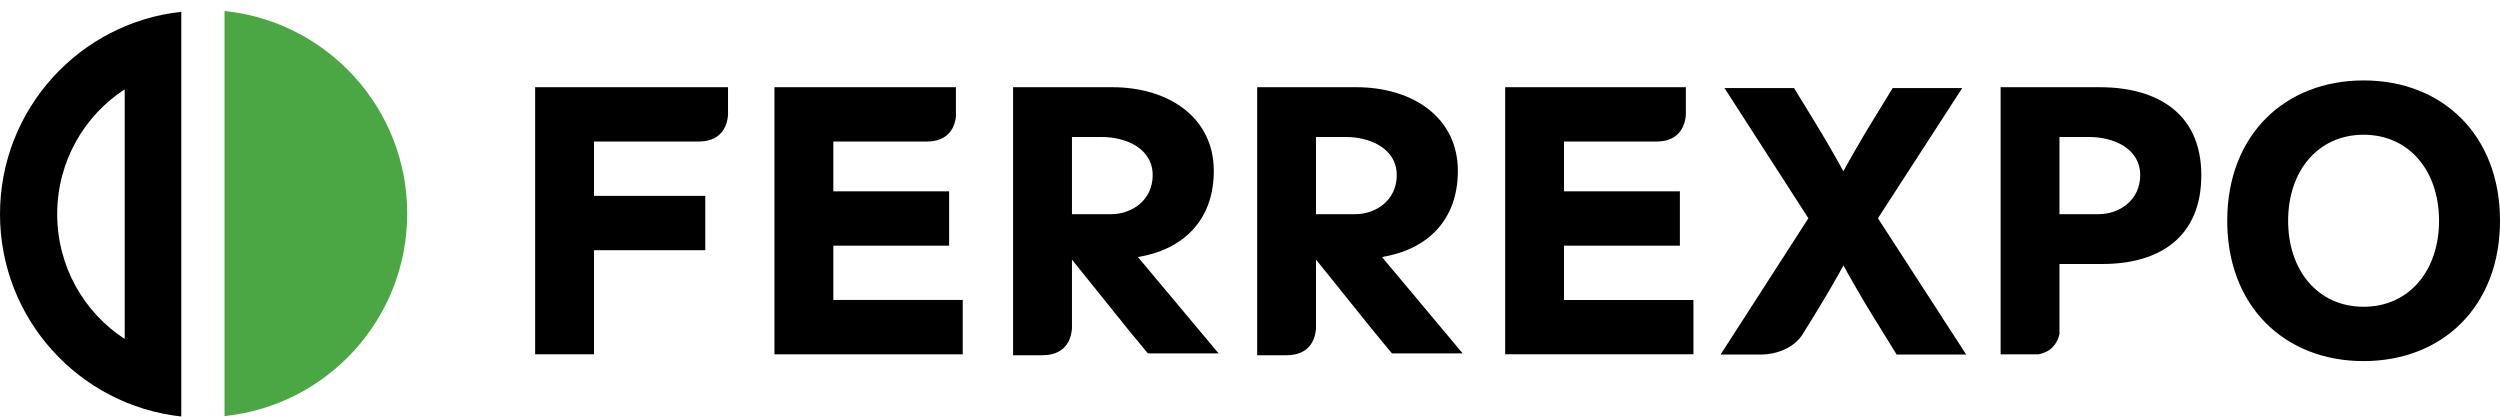 <svg width="300" height="50" viewBox="0 0 300 50" fill="none" xmlns="http://www.w3.org/2000/svg">
    <path d="M283.63 9.651C293.103 9.651 300 16.216 300 26.491C300 36.766 293.103 43.331 283.63 43.331C274.16 43.331 267.267 36.766 267.267 26.491C267.267 16.216 274.16 9.651 283.63 9.651ZM283.63 36.812C289.106 36.812 292.686 32.465 292.686 26.491C292.686 20.515 289.106 16.168 283.63 16.168C278.159 16.168 274.575 20.515 274.575 26.491C274.575 32.465 278.159 36.812 283.63 36.812ZM83.822 16.984H71.281V23.503H84.633V30.024H71.281V42.515H64.217V10.465H87.363V13.358C87.363 13.358 87.659 16.984 83.822 16.984ZM225.354 26.19L235.466 10.569H227.12L224.605 14.679C223.487 16.499 221.943 19.177 221.205 20.55C220.456 19.166 218.877 16.42 217.803 14.679L215.285 10.569H206.939L217.007 26.19L206.467 42.548H211.336C213.032 42.548 215.211 41.826 216.282 40.163L217.803 37.703C218.916 35.889 220.497 33.22 221.209 31.845C221.96 33.233 223.535 35.972 224.605 37.703L227.6 42.548H235.944L225.354 26.19Z" fill="black"/>
    <path fill-rule="evenodd" clip-rule="evenodd" d="M0 25.694C0 38.288 9.523 48.646 21.755 49.979V1.413C9.523 2.75 0 13.11 0 25.694ZM6.864 25.694C6.864 31.99 10.095 37.514 14.964 40.673V10.721C10.095 13.881 6.864 19.405 6.864 25.694Z" fill="black"/>
    <path d="M26.943 1.321V49.928C39.256 48.669 48.865 38.269 48.865 25.624C48.865 12.98 39.256 2.578 26.943 1.321Z" fill="#4BA744"/>
    <path d="M251.978 10.466H240.074V42.516H244.618C246.314 42.196 246.927 41.016 247.136 40.1V31.679H252.295C259.042 31.679 264.157 28.541 264.157 21.025C264.157 13.419 258.633 10.466 251.978 10.466ZM251.844 25.701H247.136V16.441H250.755C253.474 16.441 256.824 17.721 256.824 21.025C256.824 24.014 254.333 25.701 251.844 25.701ZM114.71 14.038V10.465H92.935V42.516H115.527V35.996H99.999V29.479H113.895V22.962H99.999V16.984H111.198C113.974 16.984 114.584 15.09 114.71 14.038ZM202.303 13.358V10.468H202.396V10.466H180.623V42.515H203.213V35.997H187.682V29.478H201.585V22.961H187.682V16.983H198.772C202.598 16.976 202.303 13.358 202.303 13.358ZM136.548 30.843C141.936 29.969 145.656 26.468 145.656 20.509C145.656 14.01 140.13 10.465 133.478 10.465H121.569V42.631H125.09V42.626C128.16 42.626 128.588 40.307 128.635 39.376V31.161H128.641L135.476 39.657L137.743 42.404H146.232L136.548 30.843ZM133.343 25.703H128.635V16.441H132.256C134.969 16.441 138.321 17.72 138.321 21.027C138.321 24.014 135.832 25.703 133.343 25.703ZM165.835 30.843C171.225 29.969 174.943 26.468 174.943 20.509C174.943 14.01 169.42 10.465 162.765 10.465H150.86V42.631H154.381V42.626C157.451 42.626 157.876 40.307 157.921 39.376V31.161H157.93L164.765 39.657L167.032 42.404H175.521L165.835 30.843ZM162.629 25.703H157.921V16.441H161.544C164.26 16.441 167.61 17.72 167.61 21.027C167.61 24.014 165.121 25.703 162.629 25.703Z" fill="black"/>
</svg>
